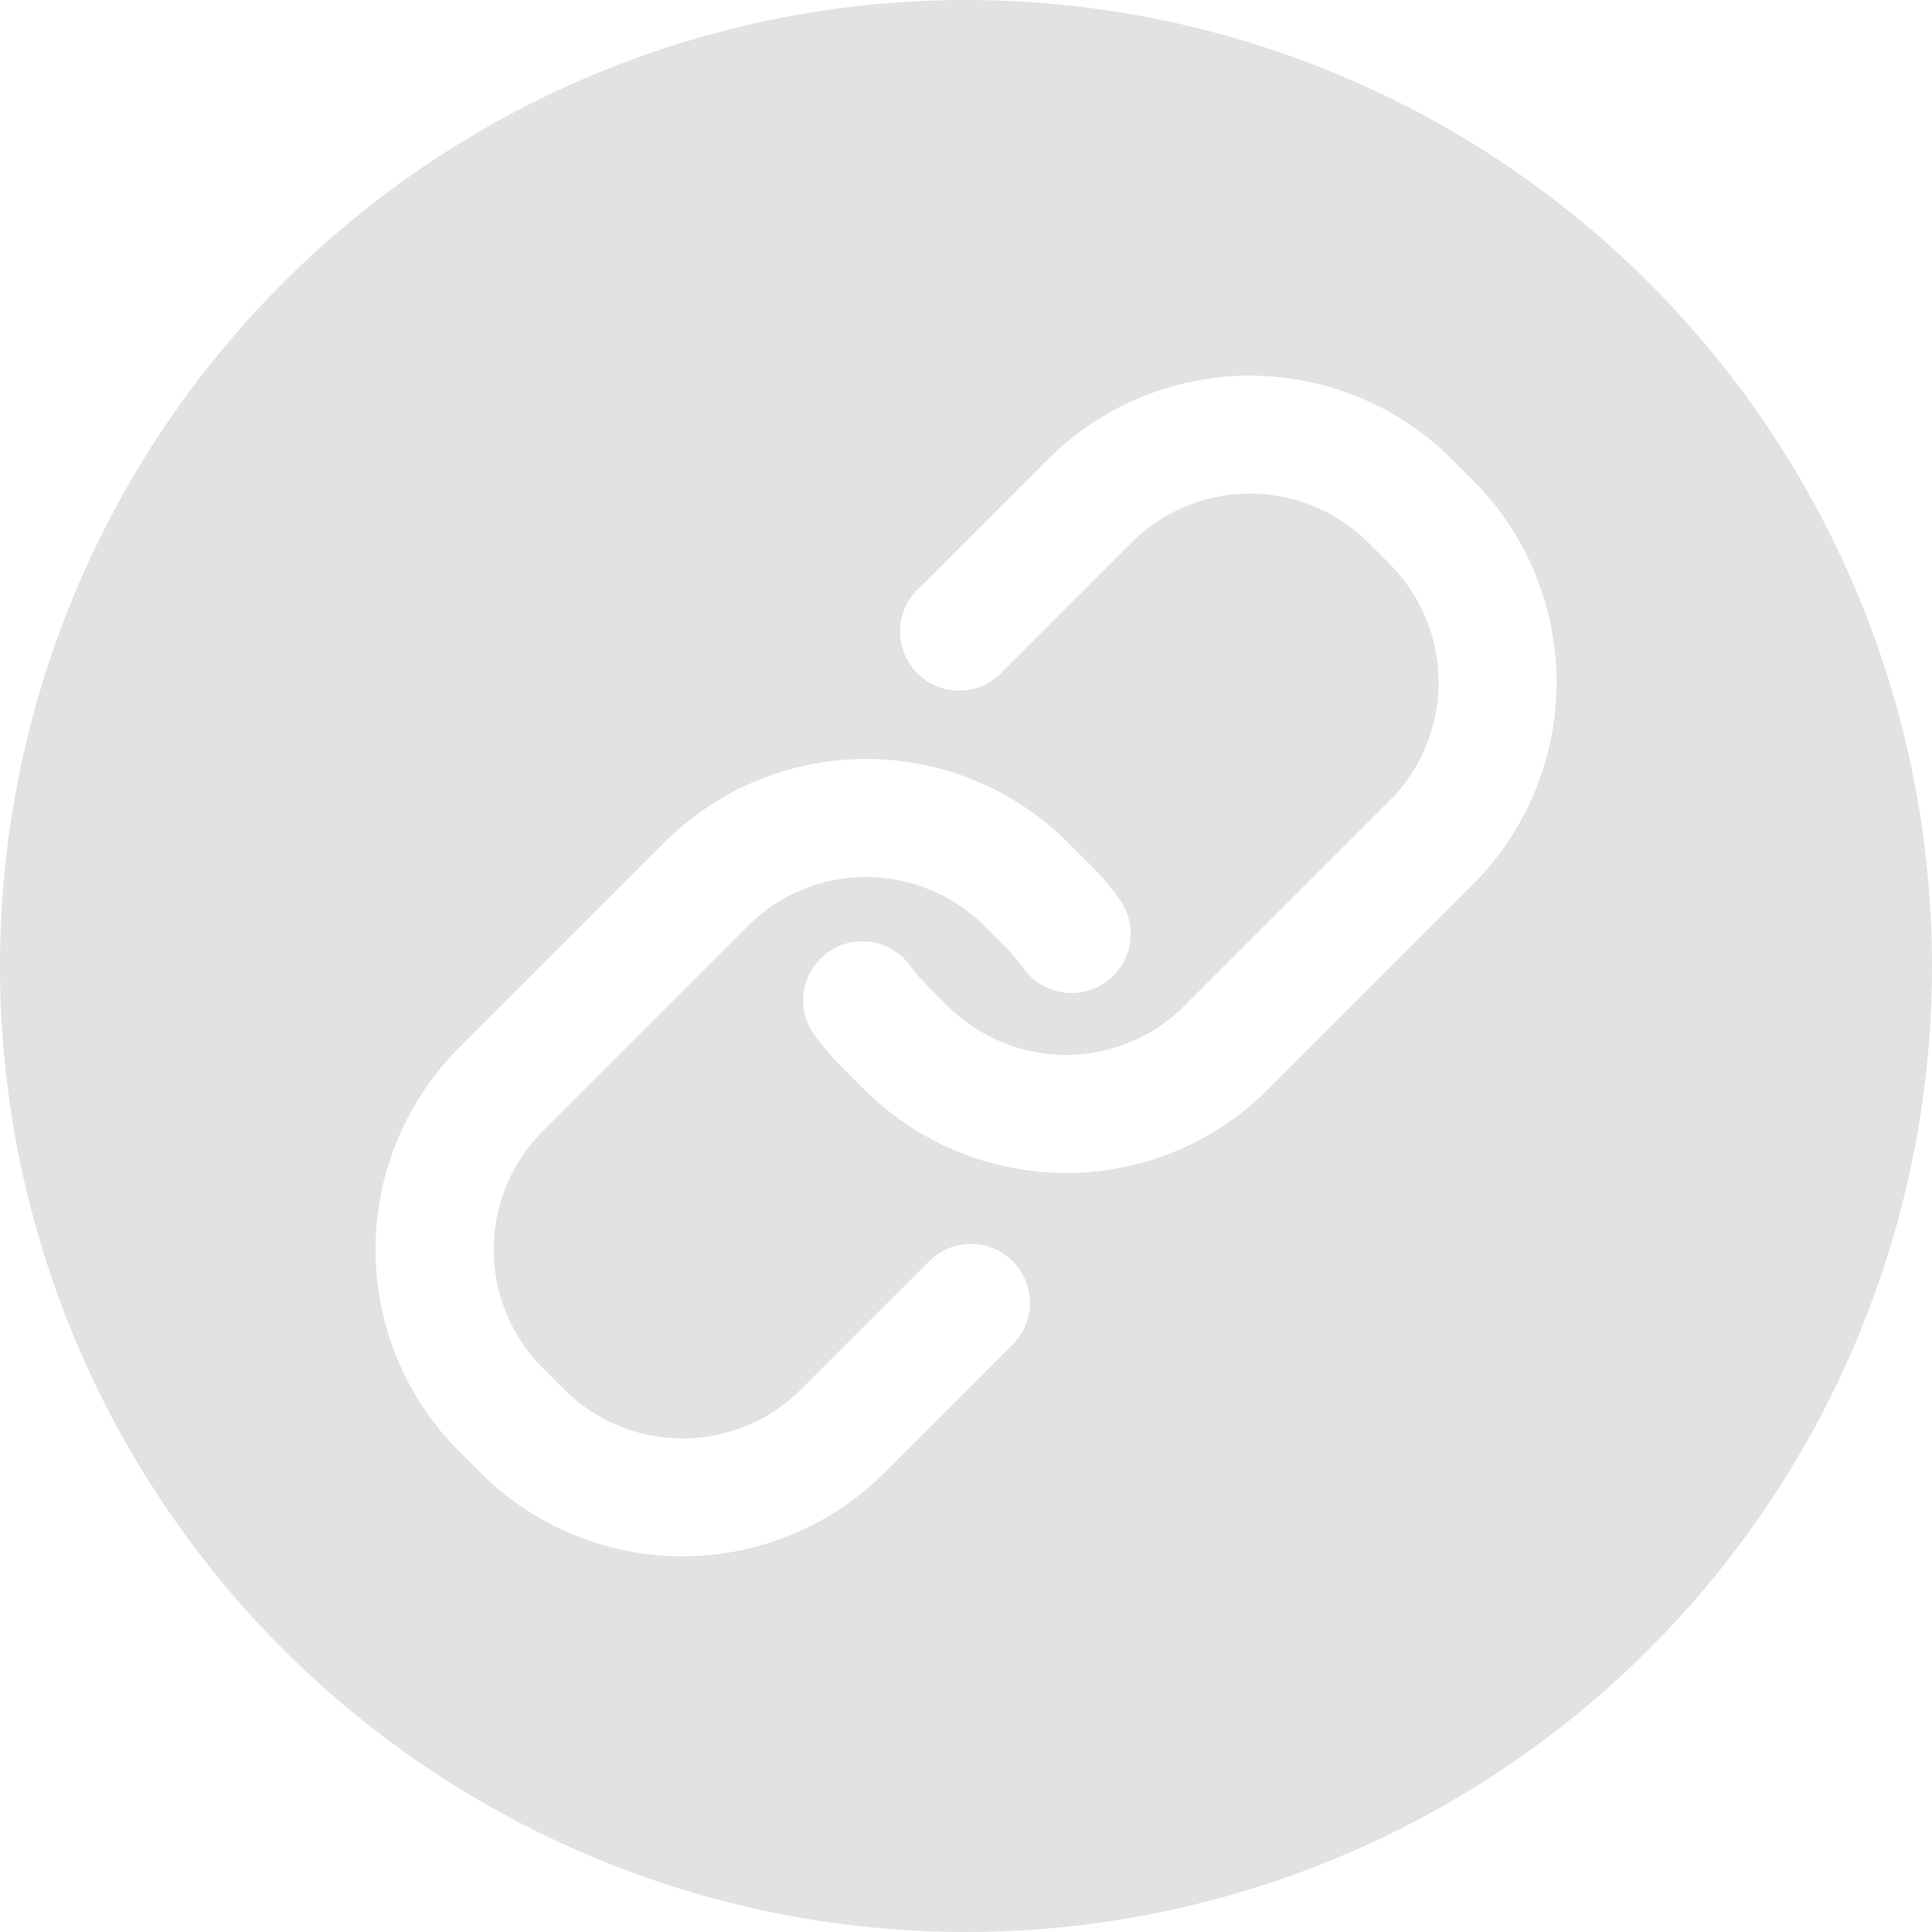 <svg viewBox="0 0 15 15" xmlns="http://www.w3.org/2000/svg">
	<path d="m12.5 5a7.5 7.5 0 1 0 7.5 7.5 7.5 7.5 0 0 0 -7.5-7.5zm.361 10.44-.995.995a2.219 2.219 0 0 1 -3.135 0l-.166-.166a2.217 2.217 0 0 1 0-3.135l1.592-1.592a2.216 2.216 0 0 1 3.135 0l.166.165a2.224 2.224 0 0 1 .226.264.459.459 0 1 1 -.742.54 1.307 1.307 0 0 0 -.133-.156l-.165-.165a1.306 1.306 0 0 0 -1.13-.364 1.29 1.29 0 0 0 -.708.364l-1.592 1.593a1.3 1.3 0 0 0 0 1.838l.166.166a1.3 1.3 0 0 0 1.839 0l.995-.995a.458.458 0 1 1 .648.648zm3.574-3.574-1.591 1.592a2.2 2.2 0 0 1 -1.21.62 2.264 2.264 0 0 1 -.355.029 2.224 2.224 0 0 1 -1.57-.649l-.166-.166a2.286 2.286 0 0 1 -.226-.264.459.459 0 0 1 .742-.54 1.313 1.313 0 0 0 .133.156l.165.165a1.3 1.3 0 0 0 1.839 0l1.592-1.592a1.3 1.3 0 0 0 0-1.839l-.165-.165a1.3 1.3 0 0 0 -1.838 0l-.995.995a.459.459 0 1 1 -.648-.648l.995-.995a2.219 2.219 0 0 1 3.135 0l.165.165a2.22 2.22 0 0 1 0 3.135z" fill="#e2e2e2" transform="translate(-5 -5)"/>
</svg>
